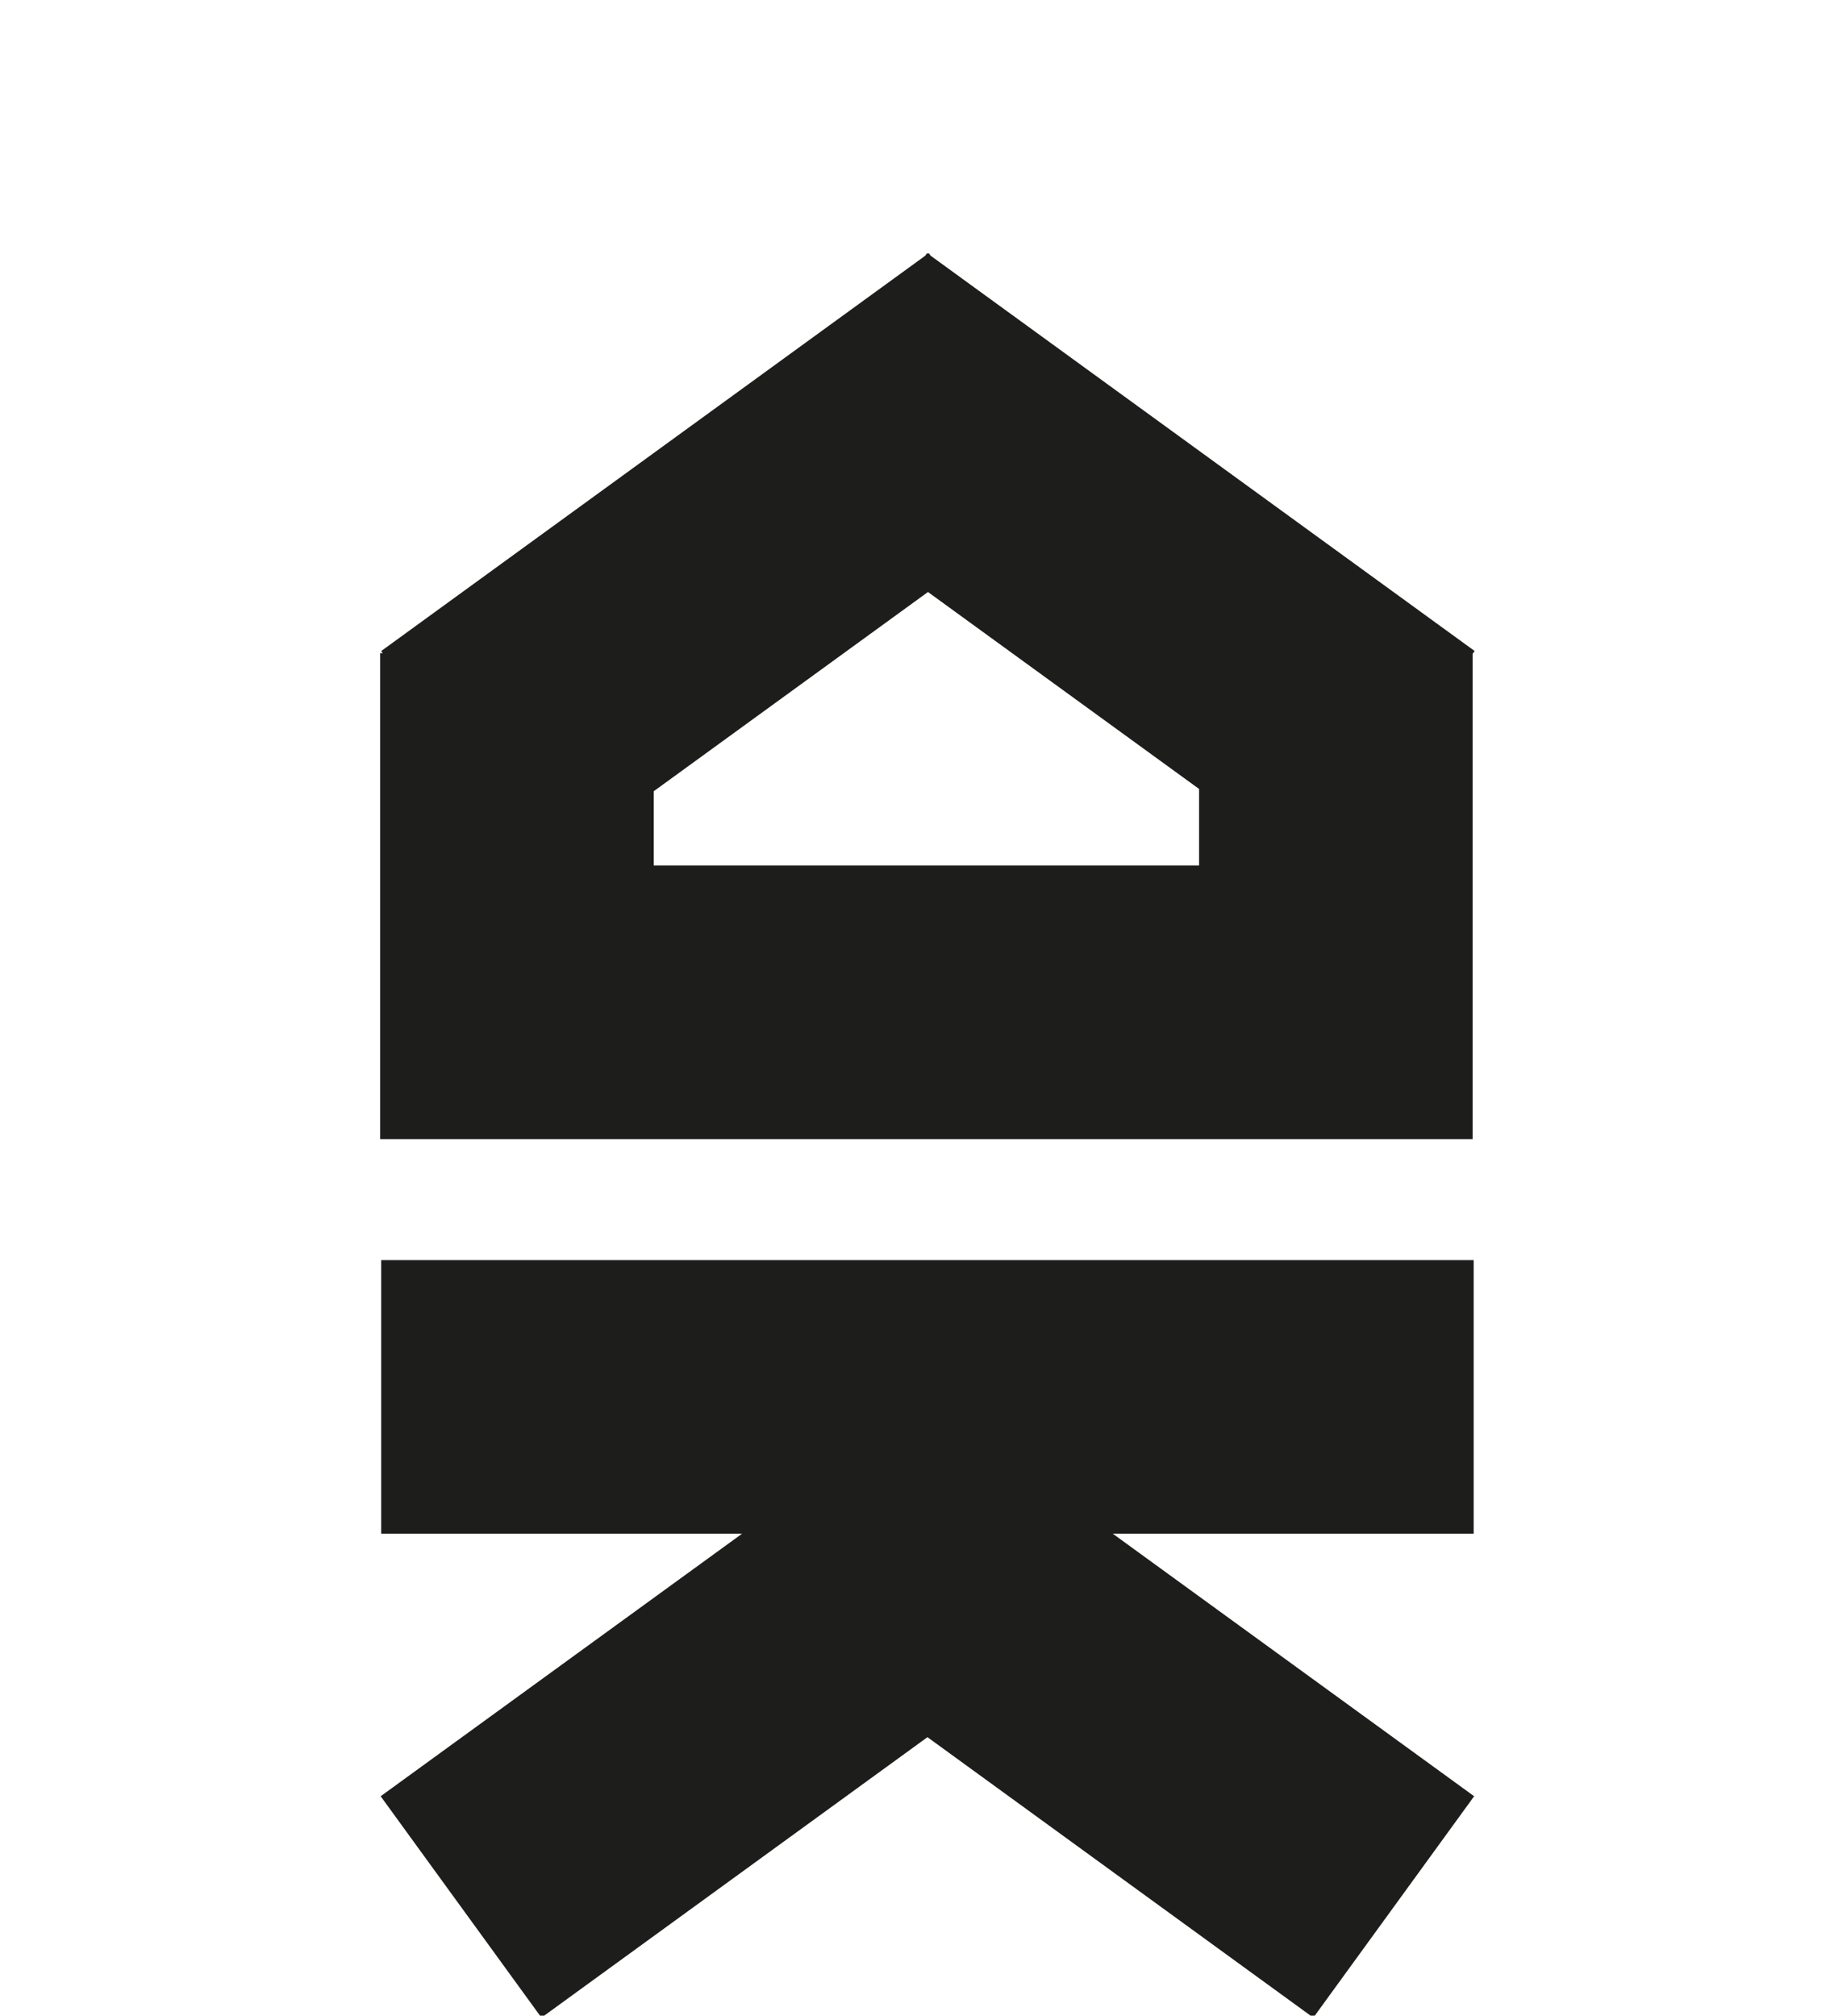 <?xml version="1.0" encoding="utf-8"?>
<!-- Generator: Adobe Illustrator 16.0.4, SVG Export Plug-In . SVG Version: 6.00 Build 0)  -->
<!DOCTYPE svg PUBLIC "-//W3C//DTD SVG 1.1//EN" "http://www.w3.org/Graphics/SVG/1.1/DTD/svg11.dtd">
<svg version="1.1" id="Layer_1" xmlns="http://www.w3.org/2000/svg" xmlns:xlink="http://www.w3.org/1999/xlink" x="0px" y="0px"
	 width="28.35px" height="31.225px" viewBox="0 0 28.35 31.225" enable-background="new 0 0 28.35 31.225" xml:space="preserve">
<polygon fill="#1D1D1B" points="11.496,23.759 5.897,27.826 8.388,31.256 14.368,26.911 20.346,31.256 22.837,27.826 17.239,23.759 
	22.83,23.759 22.83,19.521 5.905,19.521 5.905,23.759 "/>
<path fill="#1D1D1B" d="M14.389,3.922l-0.013,0.009l-0.014-0.009l-0.029,0.04l-8.428,6.124l0.024,0.032h-0.04v7.529h12.687h4.238
	v-7.52l0.031-0.042l-8.428-6.124L14.389,3.922z M18.576,12.222v1.186h-8.448v-1.151l4.248-3.086L18.576,12.222z"/>
</svg>
